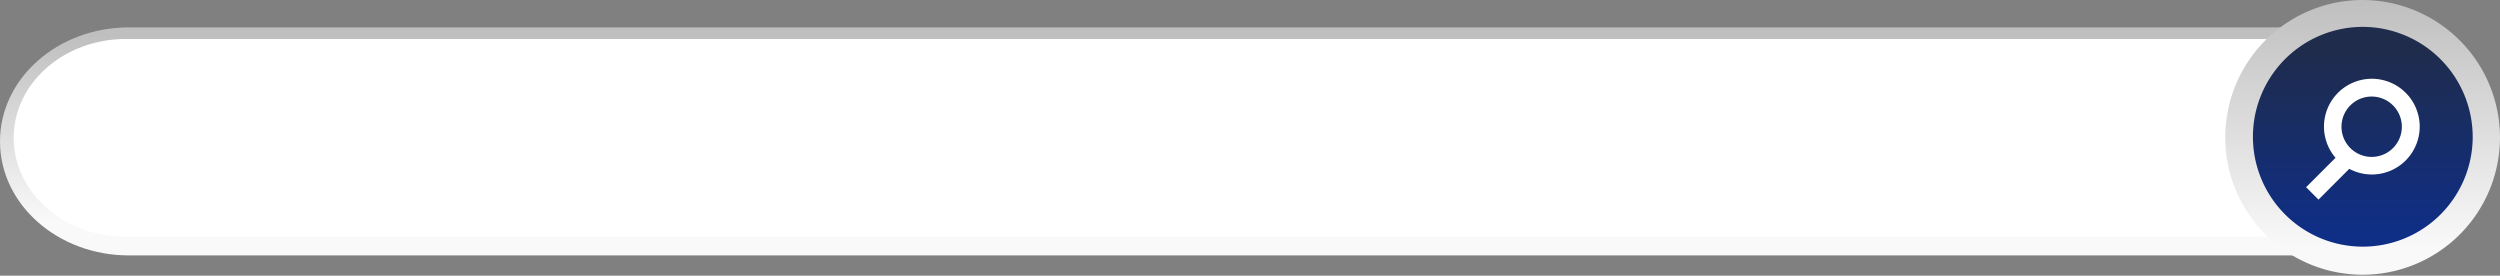 <svg xmlns="http://www.w3.org/2000/svg" xmlns:xlink="http://www.w3.org/1999/xlink" width="353.7" height="39" viewBox="0 0 353.7 39">
  <rect x="0" y="0" width="353.7" height="39" fill="#808080" stroke="none"/>
  <defs>
    <linearGradient id="linear-gradient" x1="0.5" y1="0.938" x2="0.5" y2="0.036" gradientUnits="objectBoundingBox">
      <stop offset="0.099" stop-color="#f9f9f9"/>
      <stop offset="1" stop-color="#bfbfbf"/>
    </linearGradient>
    <linearGradient id="linear-gradient-2" x1="-36.709" y1="1" x2="-36.709" y2="-0.001" xlink:href="#linear-gradient"/>
    <linearGradient id="linear-gradient-3" x1="-46.01" y1="0.923" x2="-46.01" y2="0.106" gradientUnits="objectBoundingBox">
      <stop offset="0" stop-color="#0f2e85"/>
      <stop offset="1" stop-color="#1f2c4c"/>
    </linearGradient>
  </defs>
  <g id="Group_14" data-name="Group 14" transform="translate(-491.134 -24.098)">
    <g id="Group_10" data-name="Group 10" transform="translate(491.134 27.966)">
      <path id="Path_72" data-name="Path 72" d="M936.3,44.1c0,8.911-8.165,16.135-18.237,16.135H605.073c-10.073,0-18.239-7.224-18.239-16.135h0c0-8.91,8.165-16.129,18.239-16.129H918.063c10.072,0,18.237,7.22,18.237,16.129Z" transform="translate(-586.834 -27.966)" fill="url(#linear-gradient)"/>
    </g>
    <g id="Group_11" data-name="Group 11" transform="translate(588.769 29.607)">
      <path id="Path_73" data-name="Path 73" d="M934.367,43.6c0,7.728-7.106,13.993-15.871,13.993H604.64c-8.765,0-15.871-6.265-15.871-13.993h0c0-7.726,7.106-13.988,15.871-13.988H918.5c8.765,0,15.871,6.263,15.871,13.988Z" transform="translate(-684.469 -29.607)" fill="#fff"/>
    </g>
    <g id="Group_13" data-name="Group 13" transform="translate(805.969 24.098)">
      <path id="Path_74" data-name="Path 74" d="M845.5,43.6a19.433,19.433,0,1,1-19.432-19.5A19.466,19.466,0,0,1,845.5,43.6Z" transform="translate(-806.639 -24.098)" fill="url(#linear-gradient-2)"/>
      <g id="Group_12" data-name="Group 12" transform="translate(3.909 3.805)">
        <path id="Path_75" data-name="Path 75" d="M841.641,43.517A15.547,15.547,0,1,1,826.092,27.9,15.585,15.585,0,0,1,841.641,43.517Z" transform="translate(-810.548 -27.903)" fill="url(#linear-gradient-3)"/>
      </g>
      <path id="Path_76" data-name="Path 76" d="M819.823,52.269l4.355-4.356a6.771,6.771,0,1,0-1.944-1.561l-4.164,4.164Zm7.525-6.042a4.269,4.269,0,1,1,4.268-4.268A4.268,4.268,0,0,1,827.348,46.227Z" transform="translate(-806.639 -24.028)" fill="#fff"/>
    </g>
  </g>
</svg>
